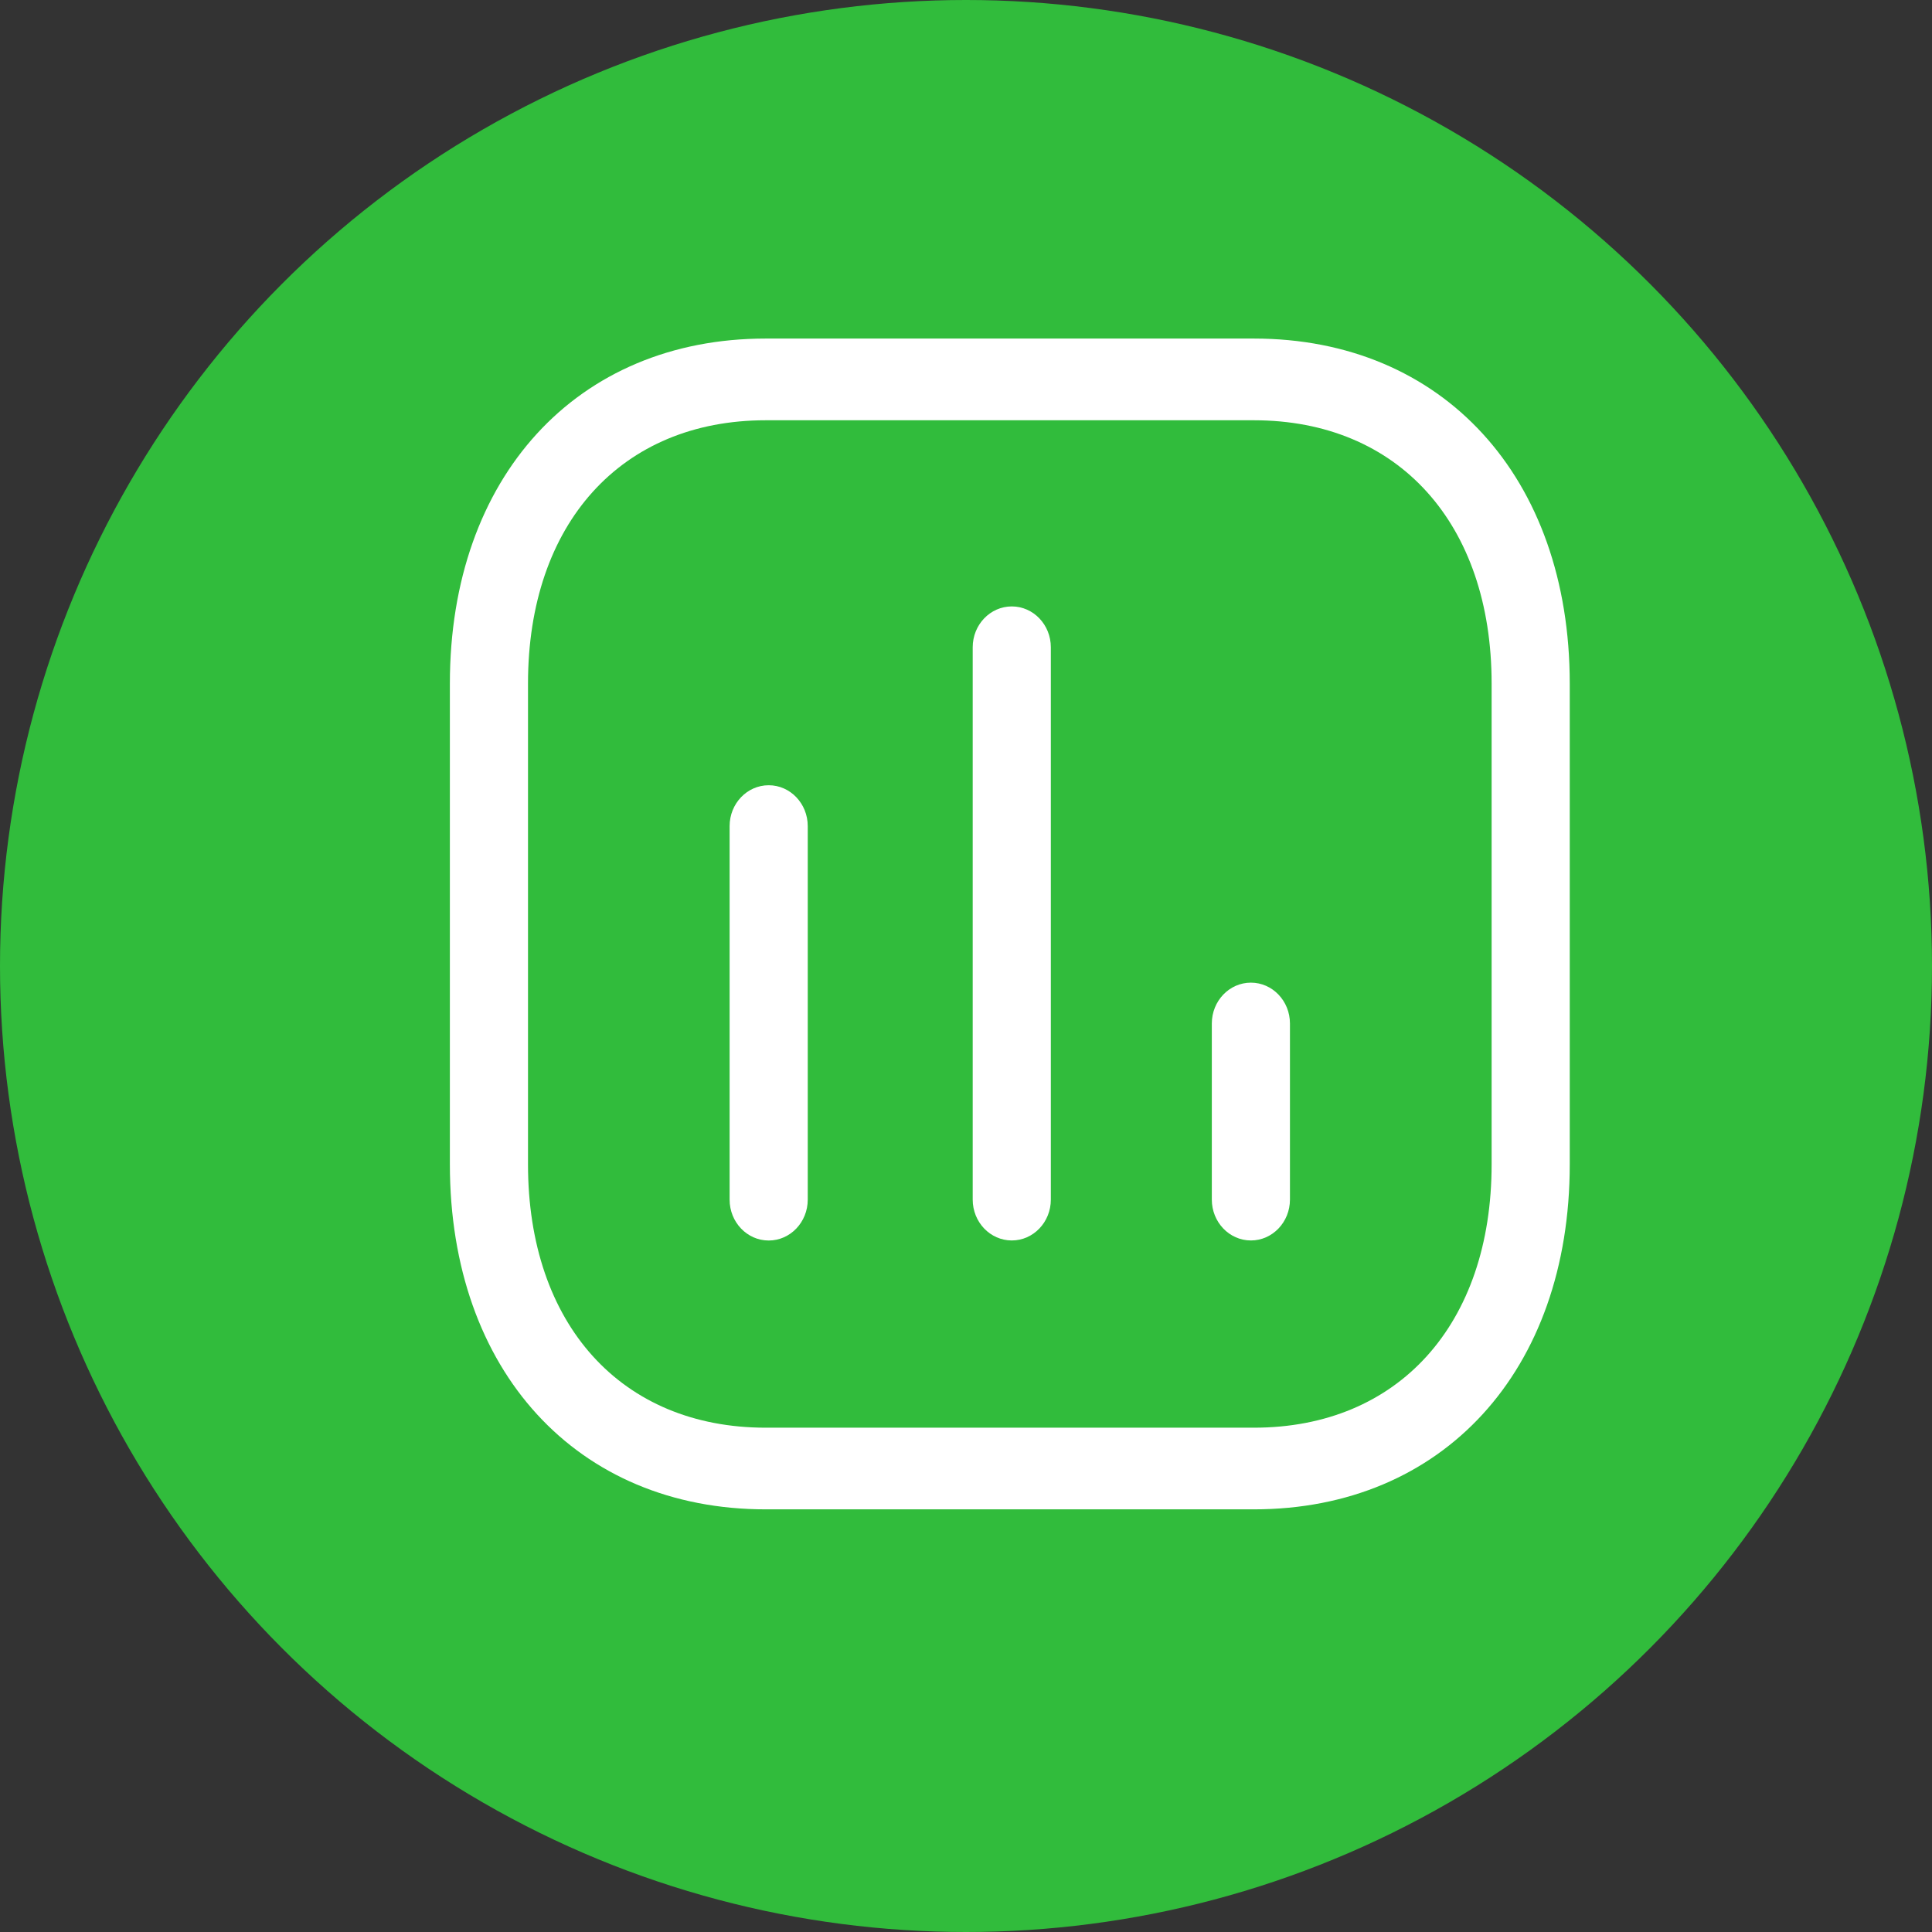 <svg width="34" height="34" viewBox="0 0 34 34" fill="none" xmlns="http://www.w3.org/2000/svg">
<rect x="0" y="0" width="34" height="34" fill="#333333" stroke="none"/>
<circle cx="17" cy="17" r="17" fill="#31BC3C"/>
<path fill-rule="evenodd" clip-rule="evenodd" d="M13.528 21.831C13.148 21.831 12.84 21.509 12.84 21.112V14.538C12.84 14.141 13.148 13.819 13.528 13.819C13.907 13.819 14.215 14.141 14.215 14.538V21.112C14.215 21.509 13.907 21.831 13.528 21.831" fill="white"/>
<path fill-rule="evenodd" clip-rule="evenodd" d="M17.806 21.83C17.426 21.83 17.118 21.508 17.118 21.111V11.391C17.118 10.994 17.426 10.672 17.806 10.672C18.185 10.672 18.493 10.994 18.493 11.391V21.111C18.493 21.508 18.185 21.83 17.806 21.83" fill="white"/>
<path fill-rule="evenodd" clip-rule="evenodd" d="M22.014 21.83C21.634 21.83 21.326 21.508 21.326 21.111V18.012C21.326 17.615 21.634 17.293 22.014 17.293C22.393 17.293 22.701 17.615 22.701 18.012V21.111C22.701 21.508 22.393 21.83 22.014 21.83" fill="white"/>
<path fill-rule="evenodd" clip-rule="evenodd" d="M13.475 7.396C10.934 7.396 9.292 9.214 9.292 12.029V20.491C9.292 23.307 10.934 25.125 13.475 25.125H22.066C24.608 25.125 26.25 23.307 26.25 20.491V12.029C26.25 9.214 24.608 7.396 22.066 7.396H13.475ZM22.066 26.562H13.475C10.151 26.562 7.917 24.122 7.917 20.491V12.029C7.917 8.398 10.151 5.958 13.475 5.958H22.066C25.391 5.958 27.625 8.398 27.625 12.029V20.491C27.625 24.122 25.391 26.562 22.066 26.562V26.562Z" fill="white"/>
</svg>
